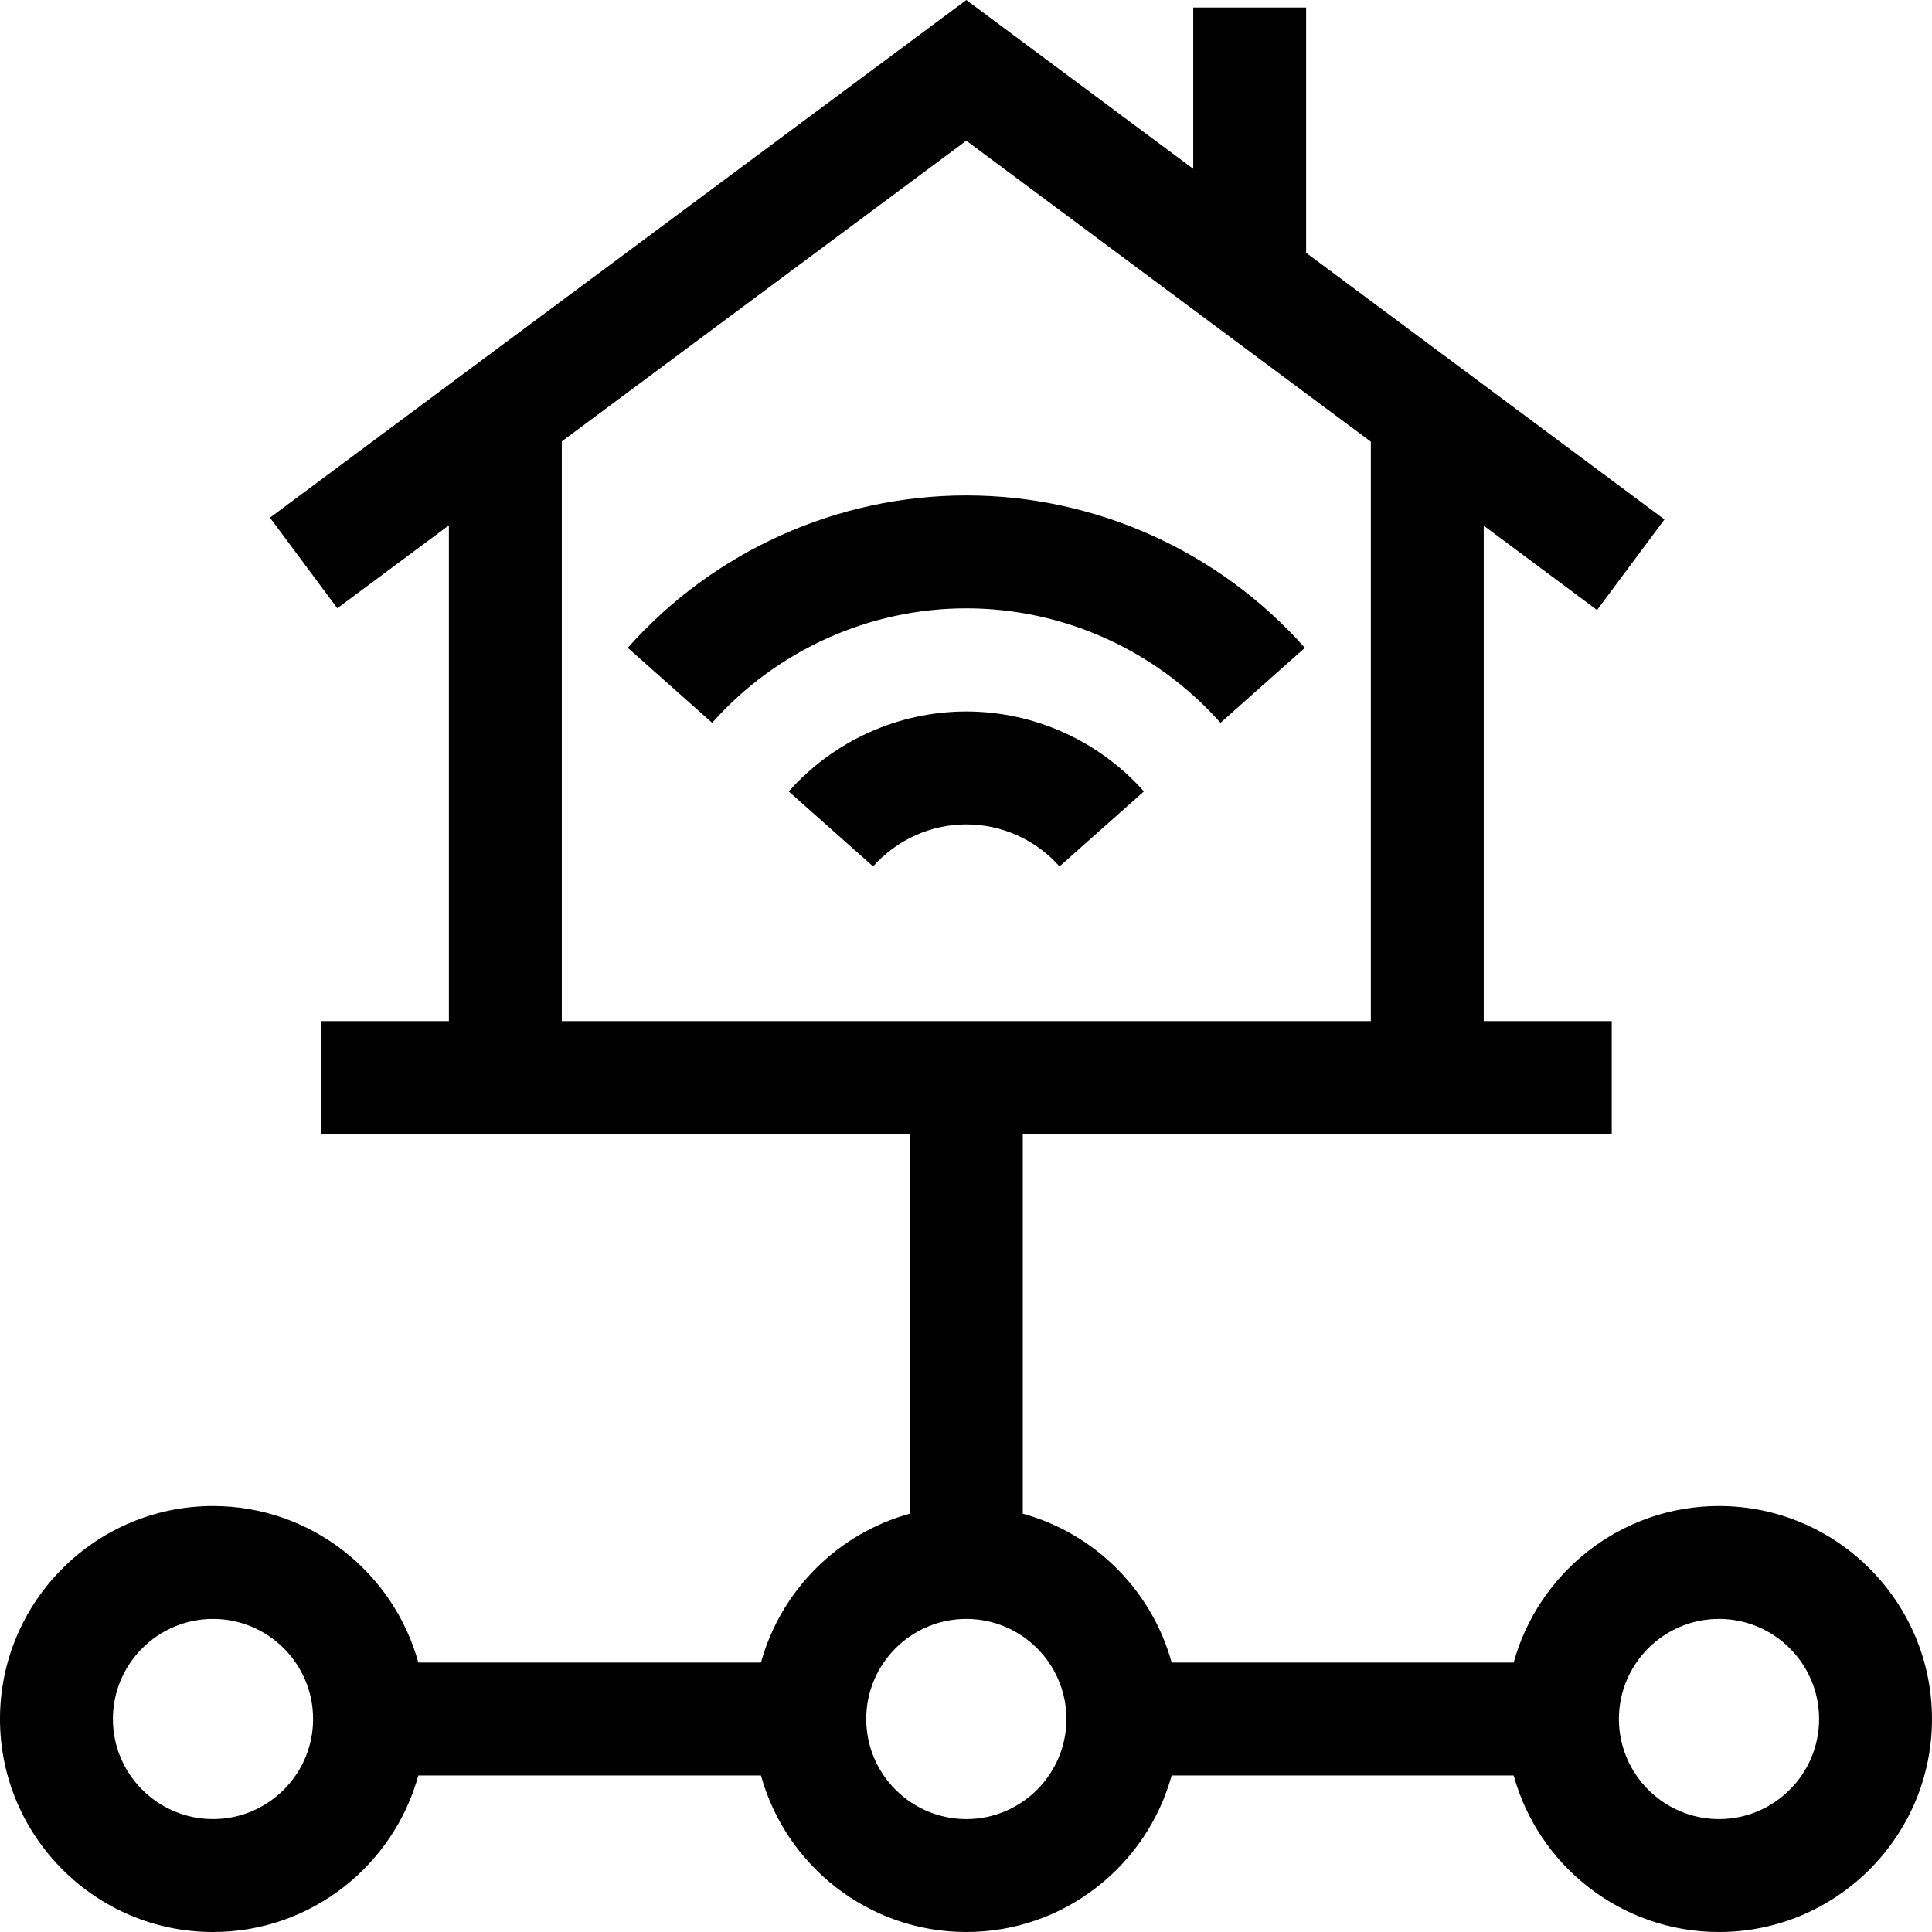<svg id="Capa_1" enable-background="new 0 0 512 512" height="512" viewBox="0 0 512 512" width="512" xmlns="http://www.w3.org/2000/svg"><g><path d="m256.084 188.555c-17.948 0-35.102 7.721-47.065 21.183l22.365 19.874c6.29-7.078 15.293-11.138 24.7-11.138s18.41 4.059 24.7 11.138l22.365-19.874c-11.963-13.461-29.117-21.183-47.065-21.183z"/><path d="m256.084 131.294c-34.218 0-66.921 14.719-89.727 40.382l22.365 19.874c17.131-19.28 41.684-30.337 67.361-30.337s50.23 11.057 67.361 30.337l22.365-19.874c-22.804-25.663-55.507-40.382-89.725-40.382z"/><path d="m455.554 399.109c-25.946 0-47.844 17.601-54.418 41.486h-90.634c-5.262-19.117-20.342-34.197-39.459-39.459v-100.613h156.085v-29.919h-33.923v-131.292l30.035 22.347 17.86-24.003-94.965-70.658v-65.003h-29.919v42.743l-60.128-44.738-184.544 137.182 17.848 24.011 29.57-21.981v131.392h-33.922v29.919h156.085v100.613c-19.117 5.262-34.197 20.341-39.459 39.459h-90.801c-6.574-23.885-28.473-41.486-54.418-41.486-31.125 0-56.447 25.321-56.447 56.445s25.322 56.446 56.447 56.446c25.946 0 47.844-17.601 54.418-41.486h90.801c6.574 23.885 28.473 41.486 54.418 41.486s47.844-17.601 54.418-41.486h90.634c6.574 23.885 28.473 41.486 54.418 41.486 31.125 0 56.446-25.321 56.446-56.446s-25.321-56.445-56.446-56.445zm-306.672-282.137 107.198-79.686 107.207 79.766v153.553h-214.405zm-92.435 365.109c-14.627 0-26.528-11.899-26.528-26.527 0-14.627 11.9-26.527 26.528-26.527 14.627 0 26.527 11.899 26.527 26.527-.001 14.628-11.9 26.527-26.527 26.527zm199.637 0c-14.627 0-26.527-11.899-26.527-26.527 0-14.627 11.899-26.527 26.527-26.527 14.627 0 26.527 11.899 26.527 26.527s-11.899 26.527-26.527 26.527zm199.47 0c-14.627 0-26.527-11.899-26.527-26.527 0-14.627 11.899-26.527 26.527-26.527 14.627 0 26.527 11.899 26.527 26.527s-11.899 26.527-26.527 26.527z"/></g></svg>